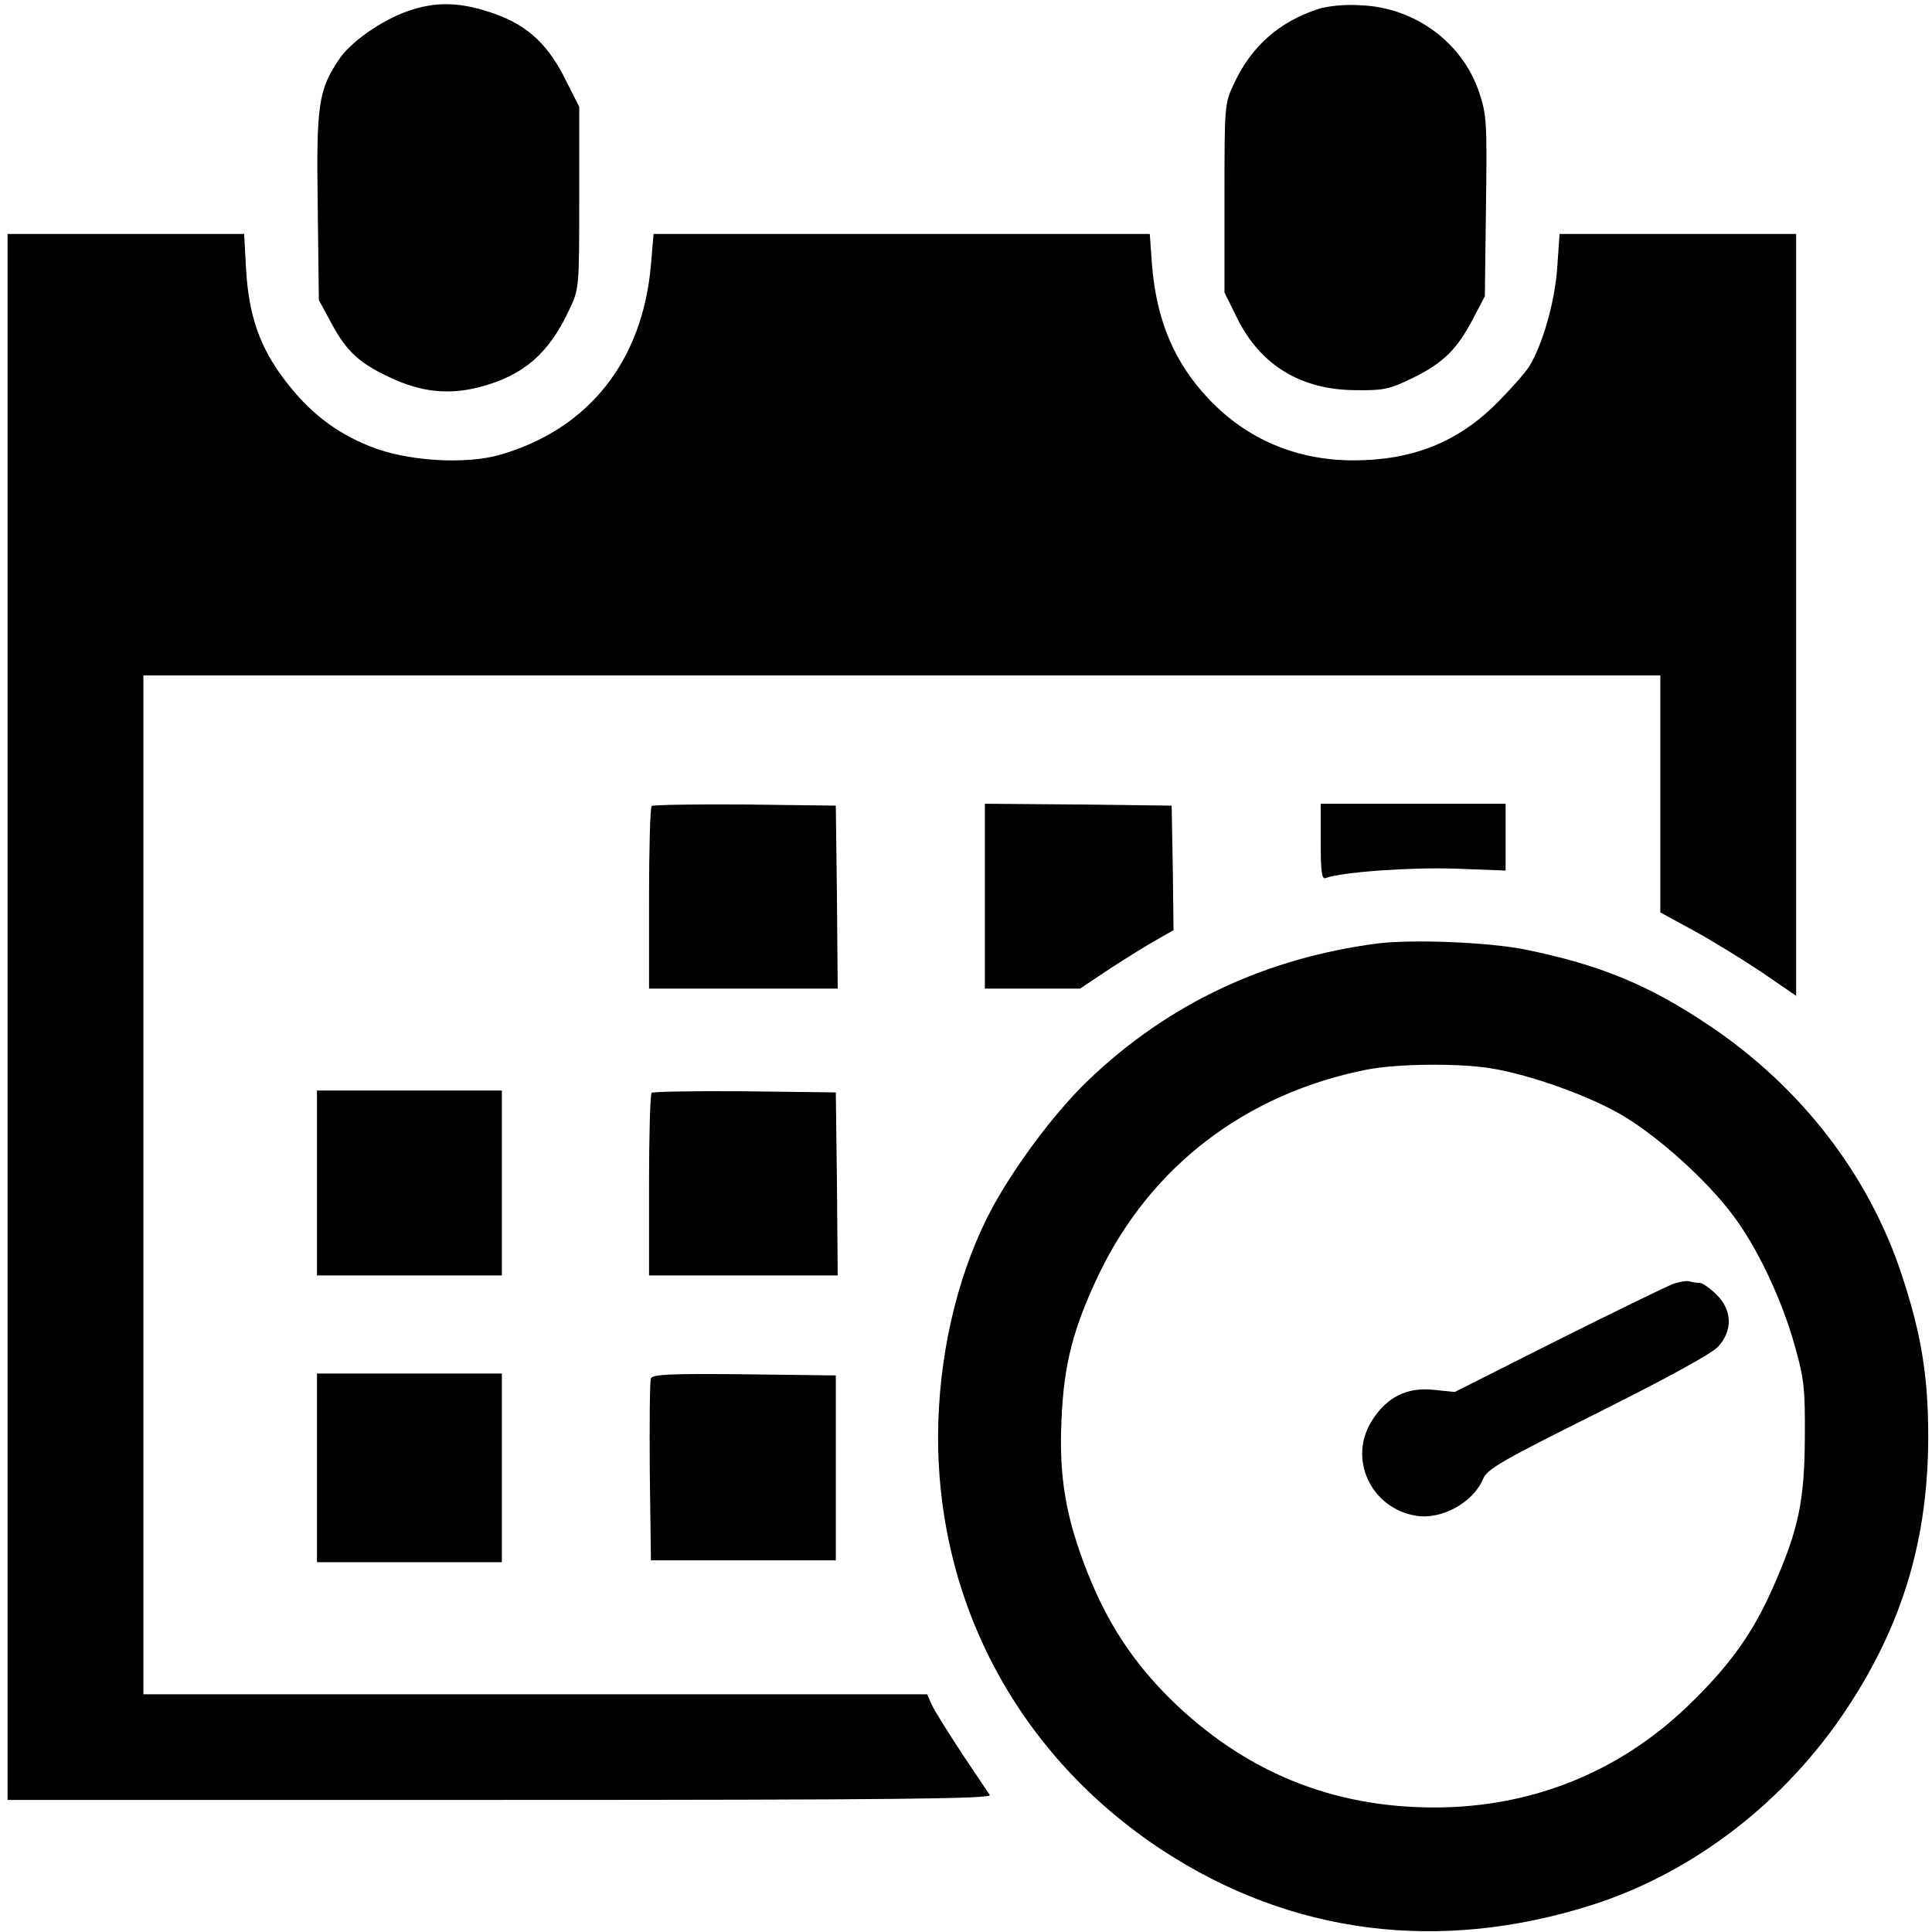 <svg version="1.0" xmlns="http://www.w3.org/2000/svg"
 width="512pt" height="512pt" viewBox="0 0 512 512"
 preserveAspectRatio="xMidYMid meet">

<g transform="translate(0,512) scale(0.1,-0.1)"
fill="#000000" stroke="none">
<path d="M1082 5091 c-70 -24 -154 -83 -184 -129 -54 -81 -60 -119 -56 -389
l3 -248 34 -63 c40 -74 74 -105 156 -143 81 -38 154 -46 235 -25 116 30 184
88 238 204 27 57 27 57 27 298 l0 241 -40 79 c-48 94 -106 144 -204 174 -78
25 -140 25 -209 1z"/>
<path d="M3493 5096 c-103 -34 -176 -98 -222 -196 -26 -55 -26 -57 -26 -305
l0 -250 33 -67 c62 -126 170 -192 317 -192 72 -1 89 3 148 32 82 40 118 76
160 156 l32 61 3 238 c3 221 2 242 -18 302 -44 132 -170 225 -313 231 -43 3
-89 -2 -114 -10z"/>
<path d="M20 2425 l0 -2075 1305 0 c1042 0 1304 3 1298 13 -4 6 -38 57 -75
112 -36 55 -72 112 -79 128 l-12 27 -1039 0 -1038 0 0 1350 0 1350 2010 0
2010 0 0 -314 0 -314 88 -48 c48 -26 129 -76 180 -110 l92 -63 0 1009 0 1010
-314 0 -313 0 -6 -87 c-6 -92 -39 -207 -75 -265 -11 -17 -49 -60 -84 -95 -103
-104 -224 -153 -381 -153 -151 0 -283 56 -384 163 -91 96 -138 208 -150 354
l-6 83 -657 0 -658 0 -7 -82 c-22 -255 -165 -435 -399 -503 -93 -27 -249 -17
-345 22 -95 38 -164 93 -228 178 -65 86 -94 170 -101 293 l-5 92 -313 0 -314
0 0 -2075z"/>
<path d="M1727 2984 c-4 -4 -7 -115 -7 -246 l0 -238 250 0 250 0 -2 243 -3
242 -241 3 c-132 1 -243 -1 -247 -4z"/>
<path d="M2610 2745 l0 -245 126 0 126 0 81 54 c45 29 101 64 125 77 l42 24
-2 165 -3 165 -247 3 -248 2 0 -245z"/>
<path d="M3500 2889 c0 -80 3 -100 13 -96 42 16 225 29 343 25 l134 -5 0 88 0
89 -245 0 -245 0 0 -101z"/>
<path d="M3653 2620 c-296 -38 -554 -158 -766 -360 -94 -89 -210 -246 -270
-365 -84 -168 -130 -375 -131 -580 -1 -449 217 -850 594 -1098 342 -224 735
-274 1140 -145 269 86 514 275 677 524 146 222 213 447 213 718 0 160 -19 274
-71 430 -87 263 -267 496 -509 658 -160 108 -292 162 -490 202 -96 19 -294 27
-387 16z m297 -331 c107 -17 273 -77 358 -130 94 -58 216 -168 284 -259 65
-85 132 -228 165 -349 24 -84 27 -114 26 -241 -1 -167 -16 -242 -84 -396 -54
-123 -116 -209 -226 -315 -183 -176 -415 -269 -672 -269 -273 0 -505 96 -701
289 -98 98 -164 198 -217 331 -58 146 -77 255 -70 405 6 150 31 245 100 390
138 285 388 476 707 540 80 16 243 18 330 4z"/>
<path d="M4430 1716 c-19 -8 -157 -75 -305 -149 l-270 -136 -57 6 c-69 7 -122
-19 -161 -80 -66 -101 -5 -234 116 -254 67 -11 151 35 177 97 11 27 48 48 304
176 182 91 301 156 319 175 39 42 38 97 -4 138 -17 17 -37 31 -44 31 -7 0 -19
2 -27 4 -7 3 -29 -1 -48 -8z"/>
<path d="M840 1985 l0 -245 245 0 245 0 0 245 0 245 -245 0 -245 0 0 -245z"/>
<path d="M1727 2224 c-4 -4 -7 -115 -7 -246 l0 -238 250 0 250 0 -2 243 -3
242 -241 3 c-132 1 -243 -1 -247 -4z"/>
<path d="M840 1230 l0 -250 245 0 245 0 0 250 0 250 -245 0 -245 0 0 -250z"/>
<path d="M1725 1467 c-3 -7 -4 -118 -3 -247 l3 -235 245 0 245 0 0 245 0 245
-243 3 c-191 2 -244 0 -247 -11z"/>
</g>
</svg>
